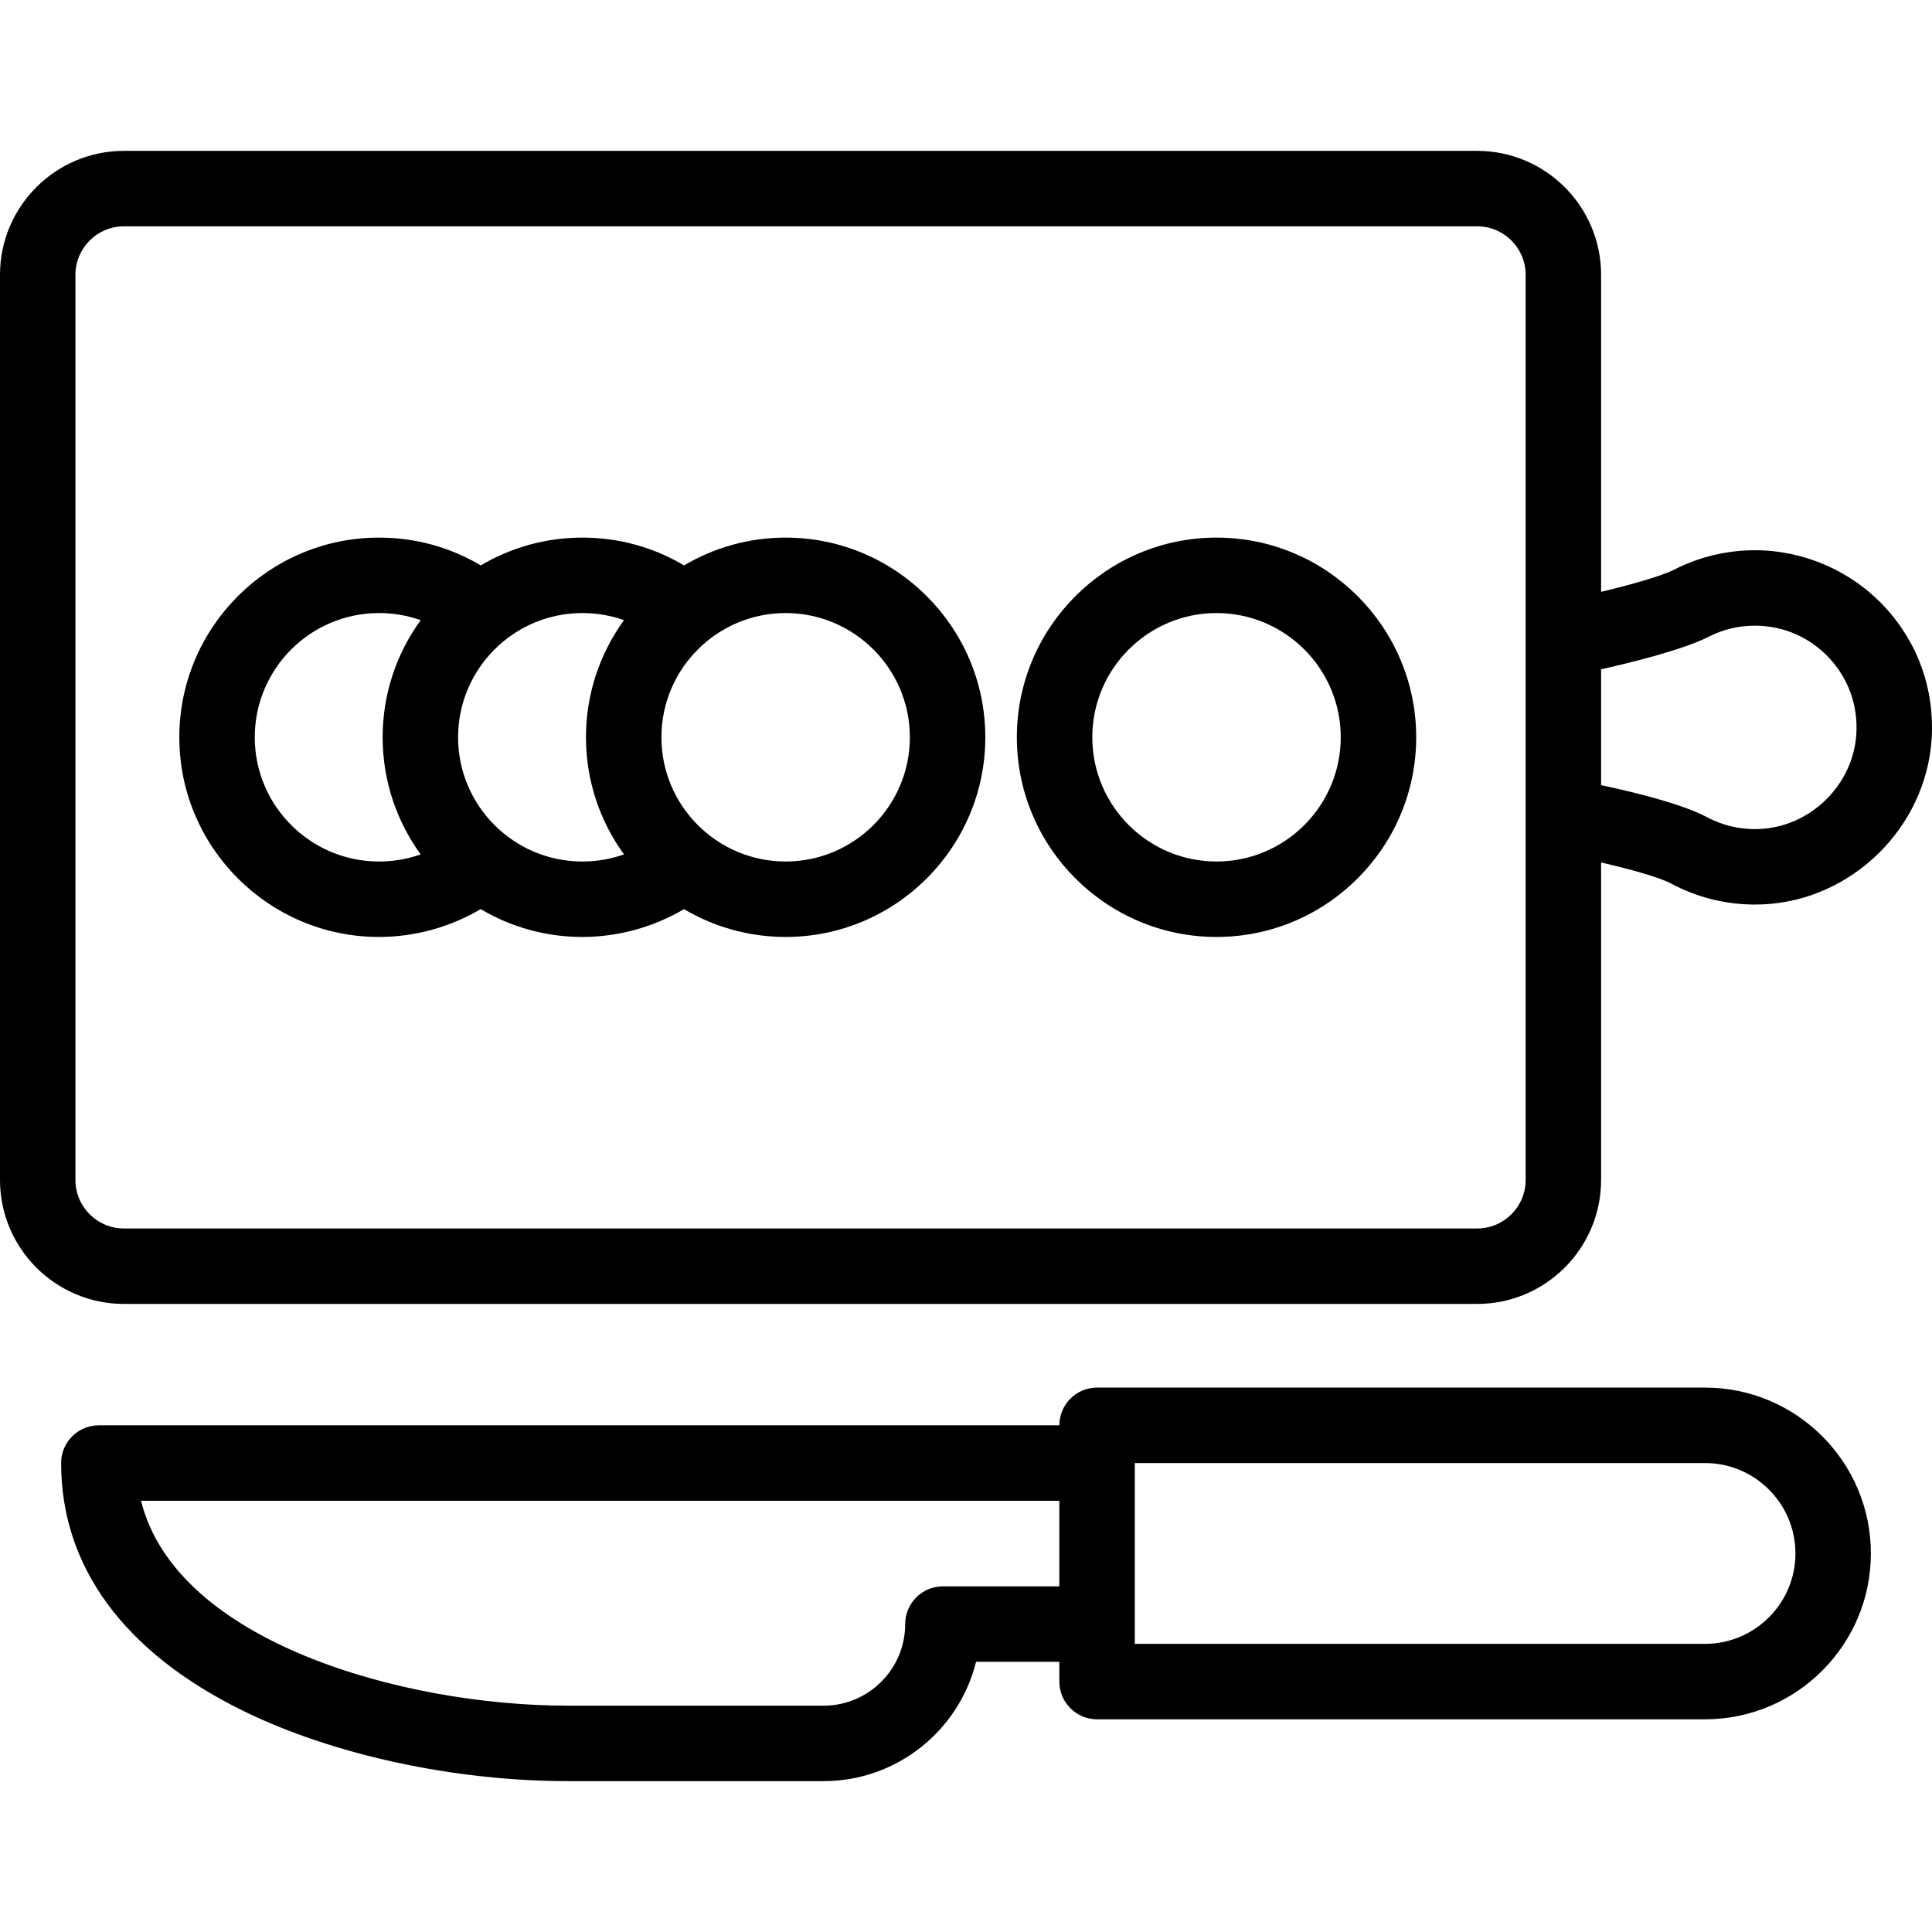 <svg id="Capa_1" enable-background="new 0 0 512.146 512.146" height="512" viewBox="0 0 512.146 512.146" width="512" xmlns="http://www.w3.org/2000/svg"><g><path d="m451.978 367.833h-161.16c-5.522 0-10 4.477-10 10h-254.617c-5.523 0-10 4.477-10 10 0 27.467 16.673 50.175 48.217 65.67 23.773 11.678 55.962 18.65 86.104 18.65h67.801c19.509 0 35.927-13.49 40.417-31.631h22.078v5.243c0 5.523 4.478 10 10 10h161.16c24.243 0 43.966-19.723 43.966-43.966-.001-24.243-19.723-43.966-43.966-43.966zm-202.025 52.689c-5.523 0-10 4.477-10 10 0 11.927-9.704 21.631-21.631 21.631h-67.801c-43.744 0-103.945-16.943-113.126-54.32h243.422v22.689zm202.025 15.243h-151.16v-47.932h151.16c13.215 0 23.966 10.751 23.966 23.966-.001 13.215-10.752 23.966-23.966 23.966z"/><path d="m499.418 160.676c-8.845-9.416-21.323-14.816-34.236-14.816-7.378 0-14.734 1.759-21.273 5.086-3.564 1.813-11.687 4.076-19.482 5.944v-84.05c0-18.112-14.735-32.847-32.847-32.847h-358.733c-18.112 0-32.847 14.735-32.847 32.847v239.965c0 18.112 14.735 32.847 32.847 32.847h358.732c18.111 0 32.847-14.735 32.847-32.847v-84.178c7.682 1.773 15.423 3.91 18.615 5.619 6.8 3.641 14.418 5.539 22.166 5.539.755 0 1.512-.018 2.268-.054 23.523-1.126 43.103-20.409 44.575-43.9.822-13.121-3.663-25.606-12.632-35.155zm-94.992 152.129c0 7.084-5.763 12.847-12.847 12.847h-358.732c-7.084 0-12.847-5.763-12.847-12.847v-239.965c0-7.084 5.763-12.847 12.847-12.847h358.732c7.084 0 12.847 5.763 12.847 12.847zm87.663-118.226c-.844 13.471-12.076 24.529-25.569 25.174-4.91.237-9.764-.85-14.038-3.139-6.568-3.516-19.367-6.637-28.056-8.486v-30.708c8.662-1.944 21.878-5.253 28.553-8.649 3.796-1.932 7.901-2.911 12.203-2.911 7.523 0 14.505 3.022 19.658 8.508 5.148 5.482 7.723 12.659 7.249 20.211z"/><path d="m322.482 142.513c-29.186 0-52.93 23.744-52.93 52.93s23.744 52.93 52.93 52.93c29.187 0 52.931-23.744 52.931-52.93s-23.744-52.93-52.931-52.93zm0 85.86c-18.157 0-32.93-14.772-32.93-32.93s14.772-32.93 32.93-32.93 32.931 14.772 32.931 32.93-14.772 32.93-32.931 32.93z"/><path d="m208.262 142.513c-9.824 0-19.031 2.69-26.924 7.373-8.128-4.841-17.332-7.373-26.975-7.373-9.824 0-19.031 2.69-26.923 7.372-8.127-4.841-17.331-7.372-26.975-7.372-29.186 0-52.93 23.744-52.93 52.93s23.744 52.93 52.93 52.93c9.493 0 18.842-2.587 26.959-7.382 7.896 4.688 17.109 7.382 26.939 7.382 9.492 0 18.842-2.587 26.96-7.382 7.896 4.688 17.109 7.382 26.939 7.382 29.186 0 52.93-23.744 52.93-52.93-.001-29.186-23.745-52.93-52.93-52.93zm-140.727 52.93c0-18.158 14.772-32.93 32.93-32.93 3.83 0 7.548.641 11.051 1.887-6.34 8.726-10.082 19.456-10.082 31.043s3.743 22.317 10.083 31.043c-3.501 1.246-7.219 1.887-11.051 1.887-18.159 0-32.931-14.772-32.931-32.93zm53.898 0c0-18.158 14.772-32.93 32.93-32.93 3.83 0 7.548.641 11.051 1.887-6.34 8.726-10.083 19.456-10.083 31.043s3.743 22.317 10.083 31.043c-3.501 1.246-7.219 1.887-11.051 1.887-18.157 0-32.93-14.772-32.93-32.93zm86.829 32.93c-18.158 0-32.93-14.772-32.93-32.93s14.772-32.93 32.93-32.93 32.93 14.772 32.93 32.93-14.773 32.93-32.93 32.93z"/></g></svg>